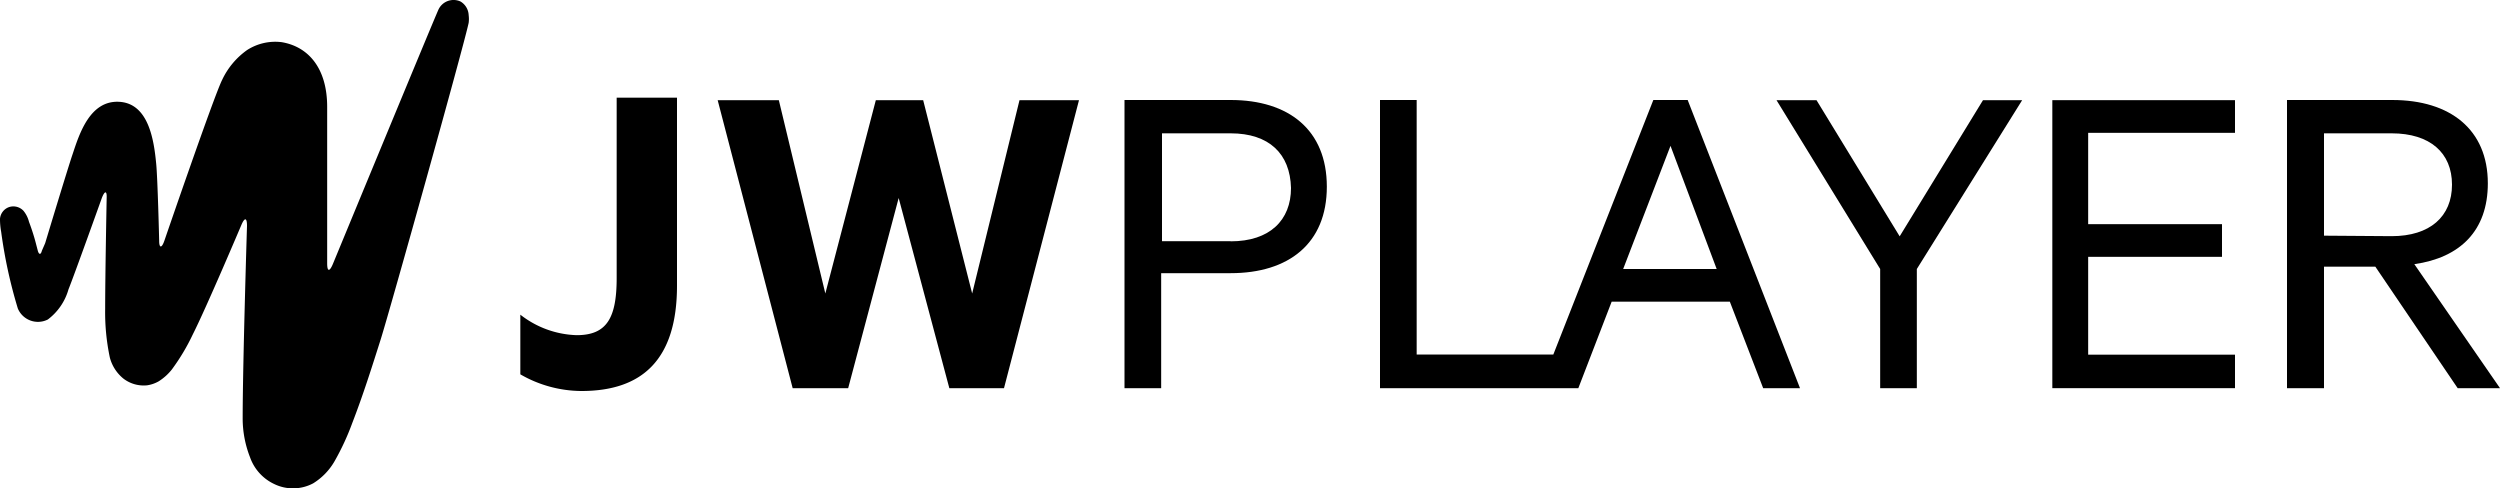 <svg xmlns="http://www.w3.org/2000/svg" viewBox="0 0 150 29.3" class="jw-svg-icon jw-svg-icon-watermark" focusable="false"><path d="M37,16.68c0,2.4-.59,3.43-2.4,3.43a5.75,5.75,0,0,1-3.38-1.23v3.58a7.39,7.39,0,0,0,3.67,1c3.67,0,5.73-1.91,5.73-6.32V5.86H37Z"/><polygon points="58.33 17.61 55.39 6.01 52.55 6.01 49.52 17.61 46.73 6.01 43.06 6.01 47.56 23.29 50.89 23.29 53.92 11.88 56.96 23.29 60.24 23.29 64.74 6.01 61.17 6.01 58.33 17.61"/><path d="M73.84,6H67.47V23.29h2.2v-6.9h4.17c3.47,0,5.77-1.77,5.77-5.19S77.31,6,73.84,6Zm0,8.47H69.72V8h4.12c2.3,0,3.57,1.22,3.62,3.28C77.46,13.21,76.19,14.48,73.84,14.48Z"/><path d="M99.2,6l-6,15.27H85V6H82.8V23.29H94.7l2-5.19h7.09l2,5.19H108L101.26,6ZM97.39,16.14l2.84-7.39L103,16.14Z"/><polygon points="113.98 14.18 108.99 6.01 106.59 6.01 112.81 16.14 112.81 23.29 115.01 23.29 115.01 16.14 121.33 6.01 118.98 6.01 113.98 14.18"/><polygon points="123.14 23.29 134.1 23.29 134.1 21.28 125.29 21.28 125.29 15.41 133.32 15.41 133.32 13.45 125.29 13.45 125.29 7.97 134.1 7.97 134.1 6.01 123.14 6.01 123.14 23.29"/><path d="M144.86,15.85c2.74-.39,4.41-2,4.41-4.85,0-3.23-2.26-5-5.73-5h-6.32V23.29h2.22V16h3.08l4.94,7.29H150Zm-5.42-1.71V8h4.06c2.3,0,3.62,1.17,3.62,3.08s-1.32,3.09-3.62,3.09Z"/><path d="M27.63.09a1,1,0,0,0-1.32.48c-.24.51-6.35,15.3-6.35,15.3-.2.46-.33.41-.33-.07,0,0,0-5.15,0-9.39,0-2.31-1.12-3.61-2.73-3.88A3.12,3.12,0,0,0,14.83,3a4.57,4.57,0,0,0-1.5,1.79c-.48.94-3.47,9.66-3.47,9.66-.16.46-.31.44-.31,0,0,0-.09-3.76-.18-4.64-.13-1.36-.44-3.59-2.2-3.7S4.77,8,4.36,9.24c-.29.84-1.65,5.35-1.65,5.35l-.2.46h0c-.06.24-.17.24-.24,0l-.11-.42Q2,14,1.74,13.31a1.71,1.71,0,0,0-.33-.66.83.83,0,0,0-.88-.22.82.82,0,0,0-.53.69,4.22,4.22,0,0,0,.07.79,29,29,0,0,0,1,4.6,1.31,1.31,0,0,0,1.8.66,3.43,3.43,0,0,0,1.24-1.81c.33-.81,2-5.48,2-5.48.18-.46.31-.44.29,0,0,0-.09,4.57-.09,6.64a13.11,13.11,0,0,0,.28,2.93,2.41,2.41,0,0,0,.82,1.27,2,2,0,0,0,1.41.4,2,2,0,0,0,.7-.24,3.15,3.15,0,0,0,.79-.71,12.52,12.52,0,0,0,1.26-2.11c.81-1.6,2.92-6.58,2.92-6.58.2-.46.33-.41.33.07,0,0-.26,8.36-.26,11.55a6.39,6.39,0,0,0,.44,2.33,2.8,2.8,0,0,0,1.45,1.61A2.57,2.57,0,0,0,18.79,29a3.76,3.76,0,0,0,1.28-1.32,15.12,15.12,0,0,0,1.07-2.31c.64-1.65,1.17-3.33,1.7-5s5-17.65,5.28-19a1.79,1.79,0,0,0,0-.46A1,1,0,0,0,27.63.09Z"/></svg>